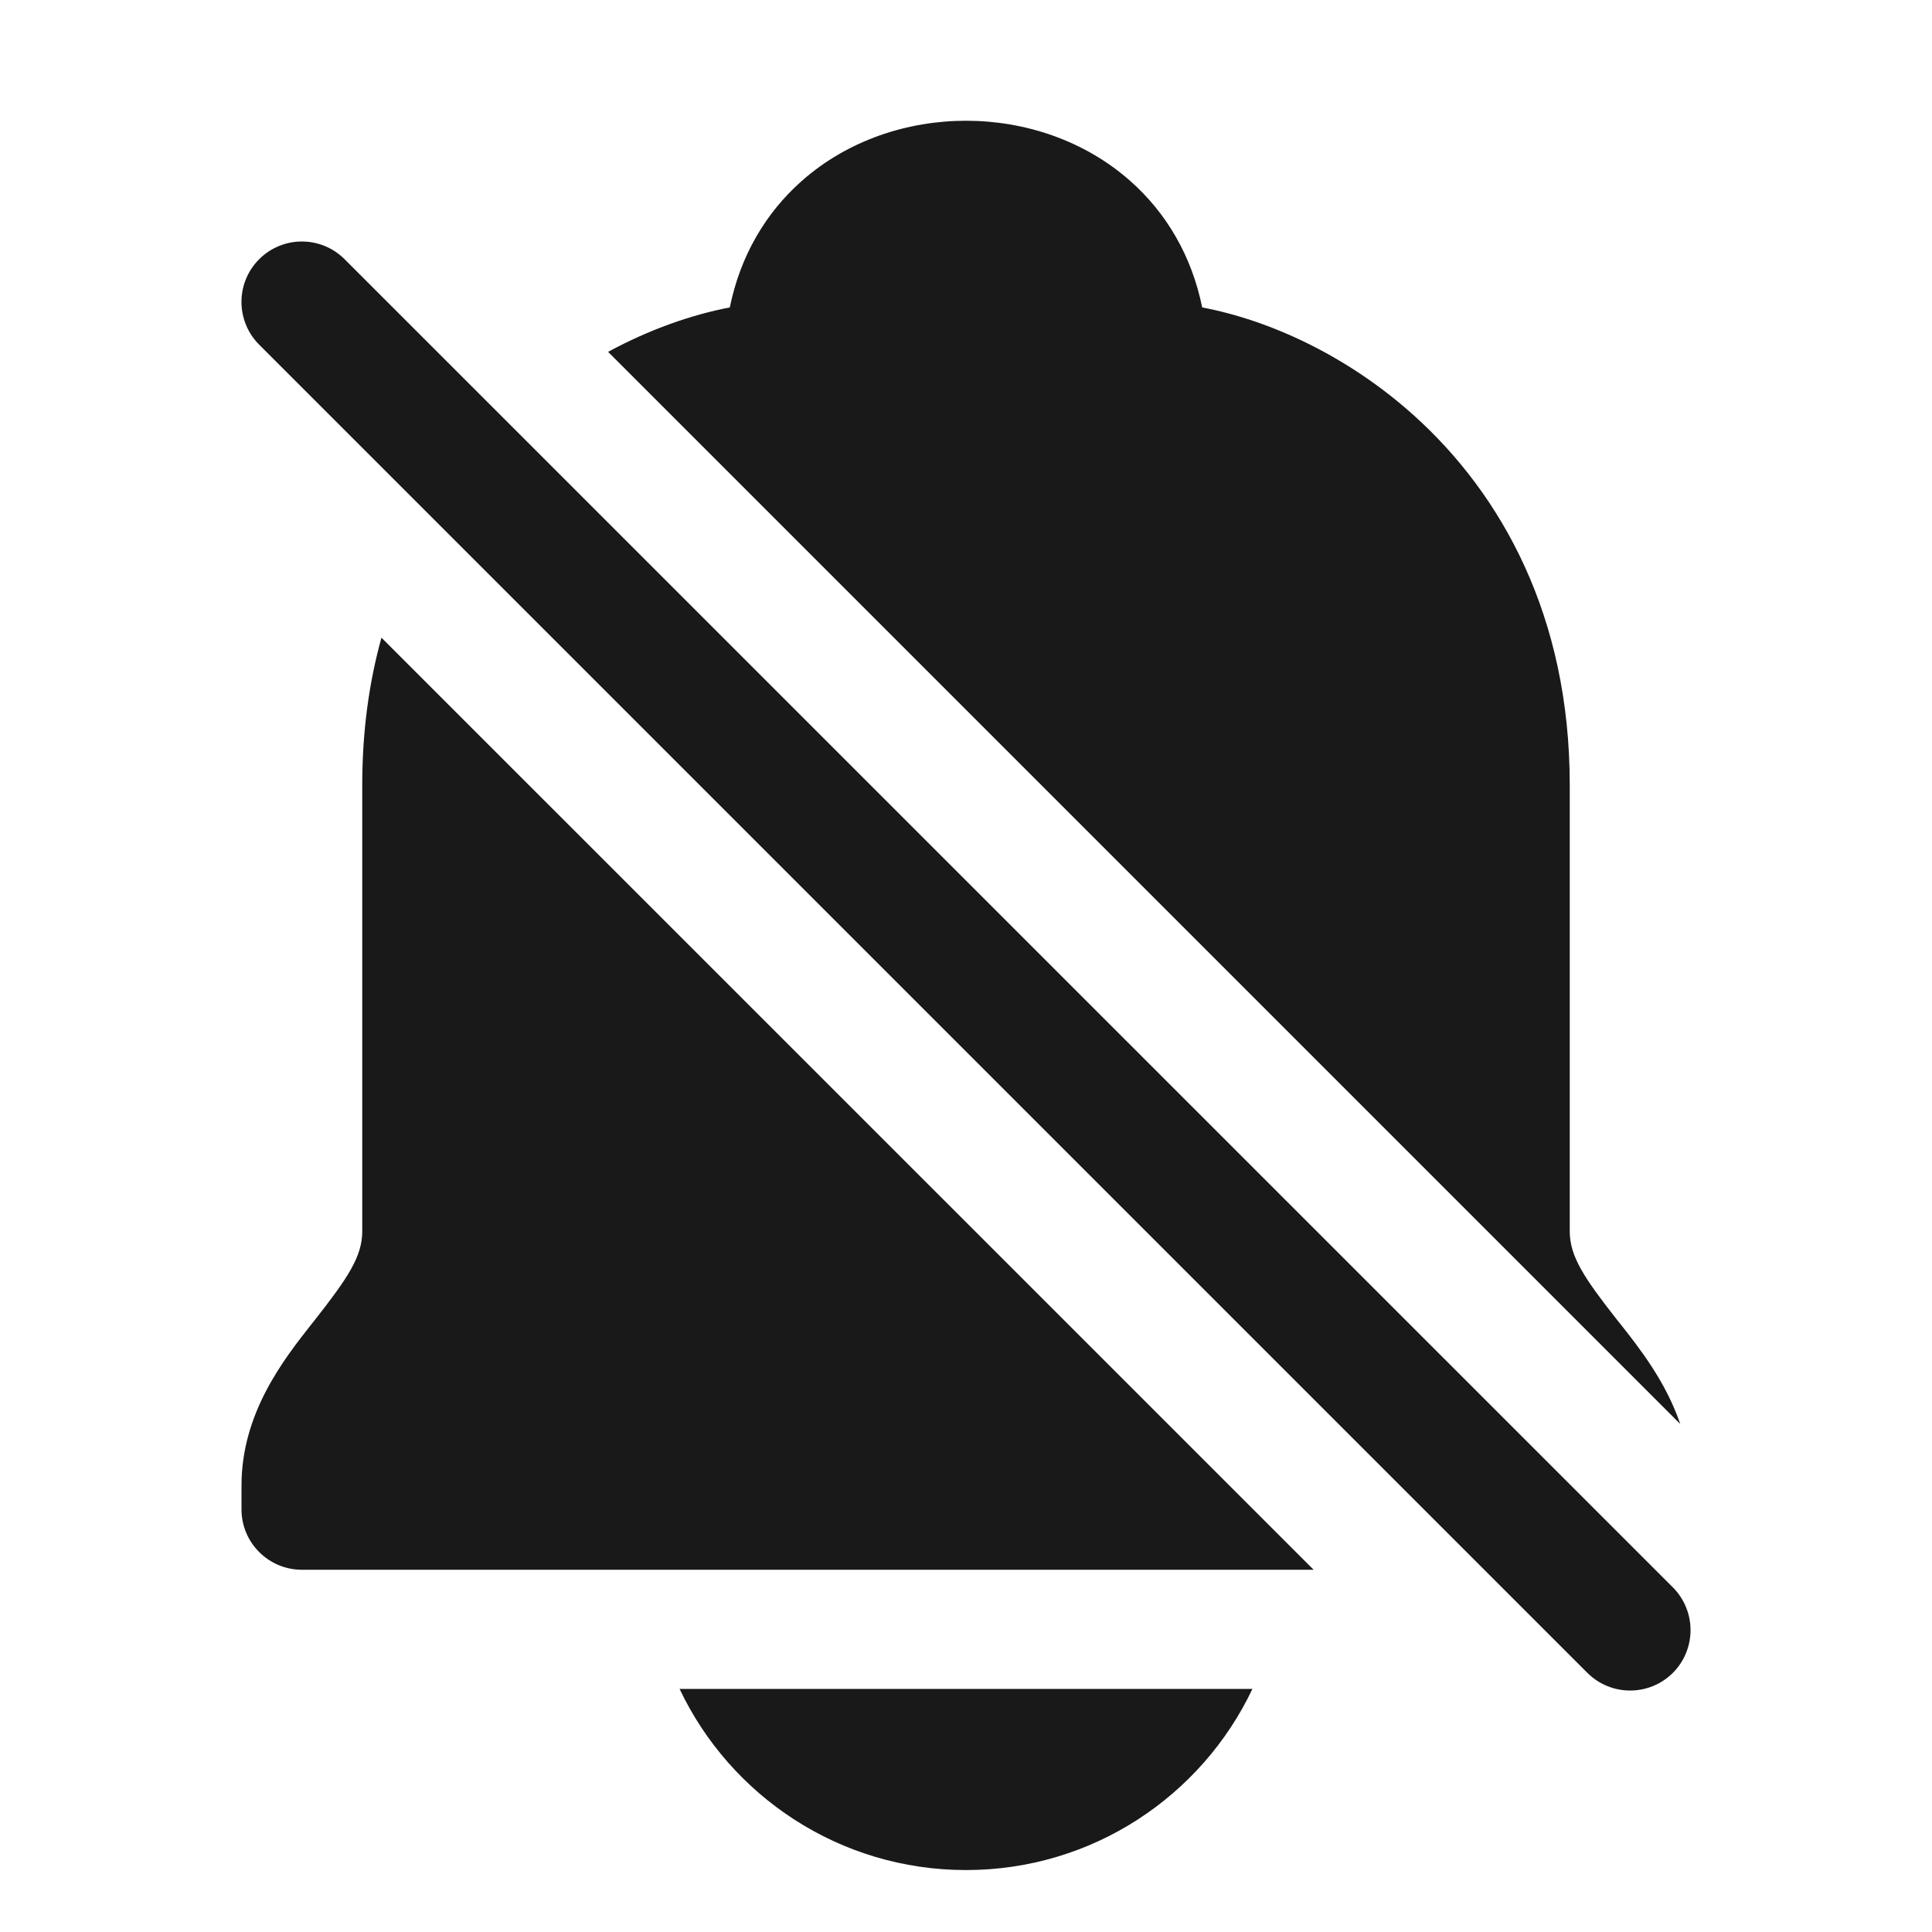 <svg width="16" height="16" viewBox="0 0 16 16" fill="none" xmlns="http://www.w3.org/2000/svg">
<g opacity="0.9">
<path d="M9.956 2.546C9.869 2.117 9.658 1.763 9.363 1.501C8.979 1.16 8.482 1 8 1C7.518 1 7.021 1.16 6.637 1.501C6.342 1.763 6.131 2.117 6.044 2.546C5.725 2.607 5.377 2.729 5.036 2.914L13.915 11.793C13.796 11.443 13.579 11.167 13.418 10.963L13.393 10.932C13.12 10.584 13 10.406 13 10.197V6.5C13 5.102 12.435 4.094 11.71 3.441C11.16 2.946 10.515 2.652 9.956 2.546Z" fill="black"/>
<path d="M3 6.5C3 6.054 3.057 5.648 3.159 5.281L10.879 13H2.5C2.224 13 2 12.776 2 12.5V12.303C2 11.701 2.35 11.258 2.582 10.963L2.607 10.932C2.88 10.584 3 10.406 3 10.197V6.5Z" fill="black"/>
<path d="M8 15.487C6.953 15.487 6.049 14.874 5.628 13.987H10.372C9.951 14.874 9.047 15.487 8 15.487Z" fill="black"/>
<path d="M2.854 2.147C2.658 1.951 2.342 1.951 2.146 2.147C1.951 2.342 1.951 2.658 2.146 2.854L13.146 13.854C13.342 14.049 13.658 14.049 13.854 13.854C14.049 13.658 14.049 13.342 13.854 13.146L2.854 2.147Z" fill="black"/>
</g>
</svg>

